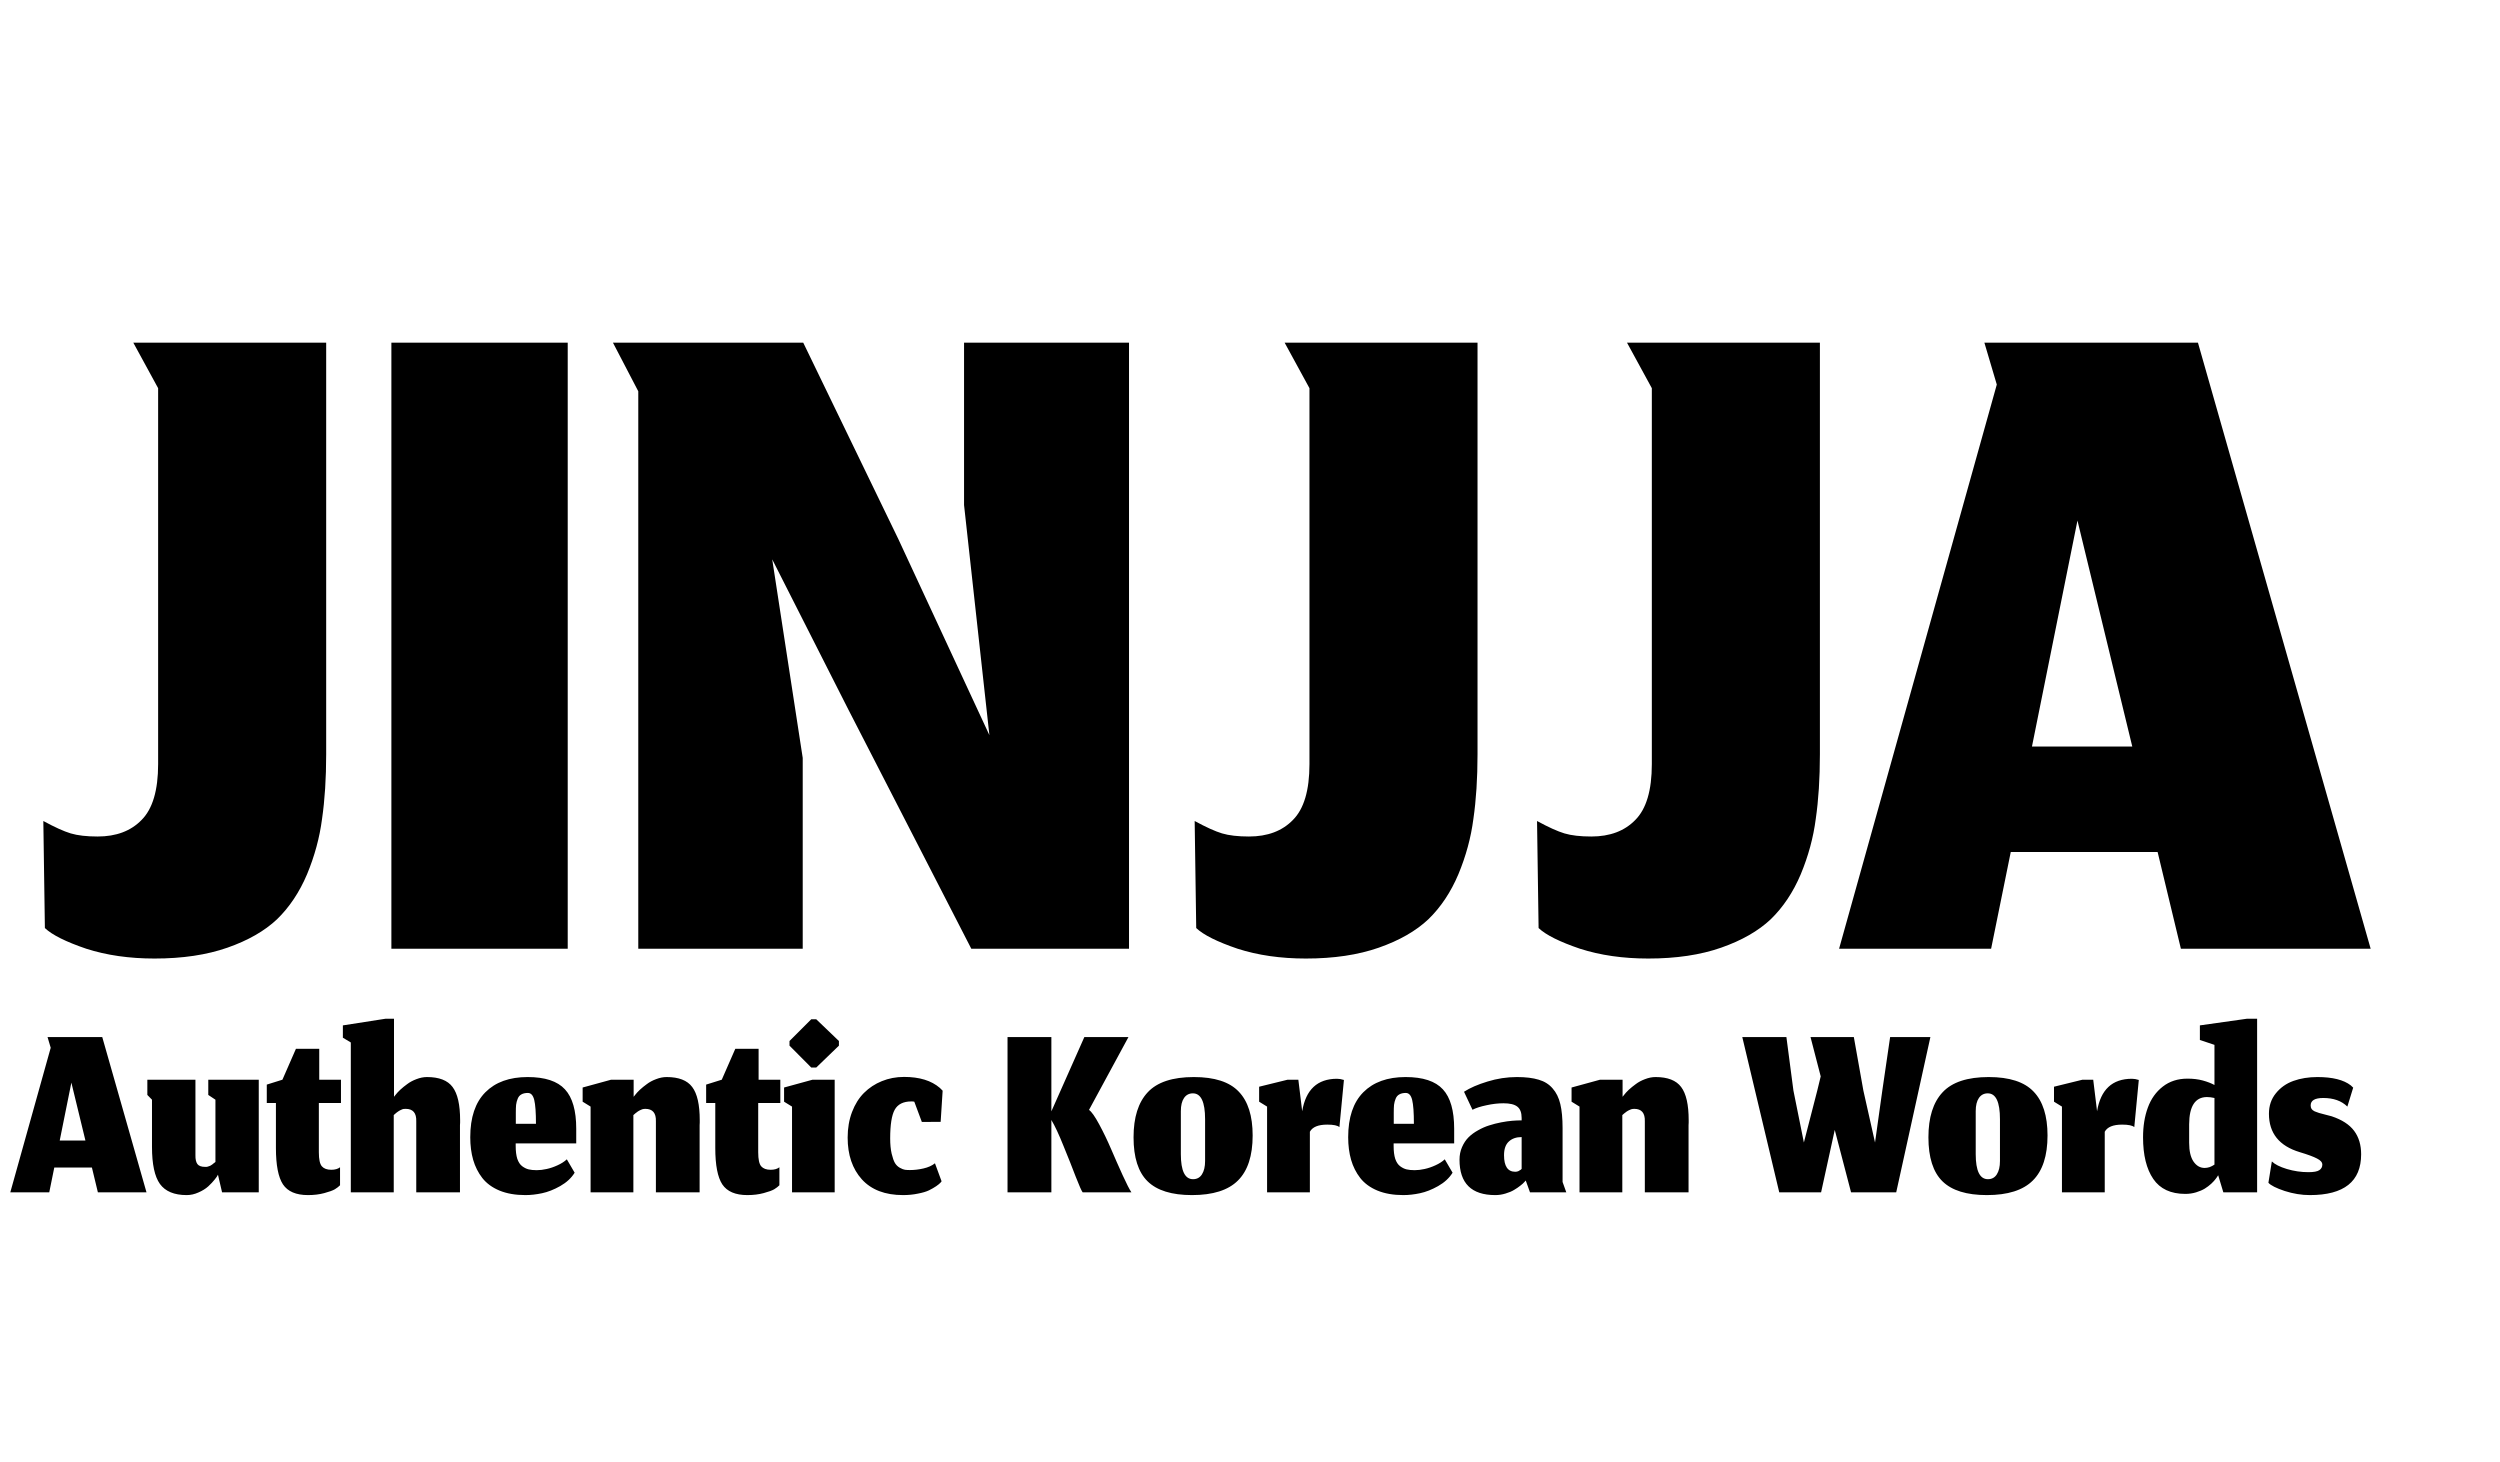 <svg width="195" height="114" viewBox="0 0 195 114" fill="none" xmlns="http://www.w3.org/2000/svg">
<path d="M12.051 74.766C10.088 74.766 8.314 74.511 6.727 74C5.141 73.462 4.065 72.924 3.501 72.387L3.38 64.038C4.267 64.522 4.98 64.844 5.517 65.006C6.055 65.167 6.754 65.248 7.615 65.248C9.067 65.248 10.209 64.817 11.043 63.957C11.903 63.097 12.334 61.645 12.334 59.601V30.279L10.398 26.729H25.442V58.835C25.442 60.717 25.334 62.397 25.119 63.876C24.931 65.328 24.541 66.767 23.95 68.192C23.358 69.59 22.578 70.76 21.61 71.701C20.642 72.615 19.352 73.355 17.738 73.919C16.125 74.484 14.229 74.766 12.051 74.766ZM30.528 74V26.729H44.282V74H30.528ZM62.612 74H49.786V30.521L47.81 26.729H62.653L70.074 42.056L77.173 57.342L75.196 39.394V26.729H88.063V74H75.761L66.162 55.326L60.233 43.629L62.612 59.117V74ZM101.856 74.766C99.893 74.766 98.118 74.511 96.532 74C94.946 73.462 93.87 72.924 93.305 72.387L93.184 64.038C94.072 64.522 94.784 64.844 95.322 65.006C95.86 65.167 96.559 65.248 97.419 65.248C98.871 65.248 100.014 64.817 100.848 63.957C101.708 63.097 102.138 61.645 102.138 59.601V30.279L100.202 26.729H115.247V58.835C115.247 60.717 115.139 62.397 114.924 63.876C114.736 65.328 114.346 66.767 113.754 68.192C113.163 69.59 112.383 70.76 111.415 71.701C110.447 72.615 109.156 73.355 107.543 73.919C105.93 74.484 104.034 74.766 101.856 74.766ZM128.561 74.766C126.598 74.766 124.824 74.511 123.237 74C121.651 73.462 120.575 72.924 120.01 72.387L119.889 64.038C120.777 64.522 121.489 64.844 122.027 65.006C122.565 65.167 123.264 65.248 124.124 65.248C125.576 65.248 126.719 64.817 127.553 63.957C128.413 63.097 128.843 61.645 128.843 59.601V30.279L126.907 26.729H141.952V58.835C141.952 60.717 141.844 62.397 141.629 63.876C141.441 65.328 141.051 66.767 140.459 68.192C139.868 69.59 139.088 70.76 138.12 71.701C137.152 72.615 135.861 73.355 134.248 73.919C132.635 74.484 130.739 74.766 128.561 74.766ZM170.109 74L168.294 66.458H156.839L155.307 74H143.449L155.75 29.996L154.782 26.729H171.44L184.911 74H170.109ZM162.042 40.604L158.493 58.23H166.318L162.042 40.604Z" fill="black"/>
<path d="M7.634 93L7.169 91.068H4.234L3.842 93H0.804L3.955 81.726L3.707 80.889H7.975L11.426 93H7.634ZM5.567 84.444L4.658 88.96H6.663L5.567 84.444ZM17.001 91.626C16.959 91.722 16.873 91.85 16.742 92.008C16.618 92.166 16.453 92.342 16.246 92.535C16.04 92.721 15.785 92.879 15.482 93.01C15.178 93.148 14.872 93.217 14.562 93.217C13.591 93.217 12.895 92.928 12.475 92.349C12.061 91.77 11.855 90.806 11.855 89.456V85.777L11.493 85.405V84.217H15.244V90.107C15.237 90.417 15.289 90.647 15.399 90.799C15.509 90.944 15.709 91.016 15.998 91.016C16.04 91.016 16.078 91.016 16.112 91.016C16.146 91.009 16.181 91.002 16.215 90.995C16.25 90.982 16.277 90.971 16.298 90.964C16.326 90.957 16.357 90.947 16.391 90.933C16.425 90.913 16.453 90.895 16.474 90.882C16.494 90.868 16.522 90.851 16.556 90.83C16.591 90.802 16.615 90.782 16.629 90.768C16.649 90.754 16.677 90.734 16.711 90.706C16.753 90.672 16.784 90.647 16.804 90.634V85.777L16.246 85.405V84.217H20.183V93H17.321L17.001 91.626ZM24.023 93.217C23.093 93.217 22.442 92.938 22.07 92.38C21.705 91.822 21.522 90.878 21.522 89.549V86.035H20.809V84.599L22.029 84.217L23.082 81.809H24.901V84.217H26.596V86.035H24.87V89.879C24.87 90.43 24.949 90.796 25.108 90.975C25.266 91.154 25.511 91.243 25.841 91.243C25.986 91.243 26.117 91.226 26.234 91.192C26.351 91.157 26.448 91.109 26.523 91.047V92.452C26.42 92.556 26.286 92.659 26.12 92.762C25.955 92.859 25.68 92.959 25.294 93.062C24.915 93.165 24.491 93.217 24.023 93.217ZM30.712 93H27.363V81.313L26.744 80.941V79.98L30.061 79.463H30.732V85.55L30.856 85.395C30.939 85.284 31.059 85.154 31.218 85.002C31.383 84.85 31.566 84.702 31.765 84.558C31.965 84.406 32.203 84.279 32.478 84.175C32.761 84.065 33.036 84.01 33.305 84.01C34.249 84.01 34.914 84.268 35.3 84.785C35.692 85.302 35.889 86.166 35.889 87.379C35.889 87.42 35.889 87.482 35.889 87.565C35.882 87.647 35.878 87.713 35.878 87.761V93H32.468V87.461C32.489 86.814 32.213 86.49 31.642 86.49C31.586 86.49 31.531 86.493 31.476 86.5C31.428 86.507 31.376 86.524 31.321 86.552C31.266 86.58 31.221 86.6 31.187 86.614C31.159 86.628 31.114 86.655 31.052 86.697C30.997 86.738 30.959 86.766 30.939 86.779C30.925 86.793 30.884 86.828 30.815 86.883C30.753 86.938 30.718 86.969 30.712 86.976V93ZM41.805 87.658C41.805 86.783 41.76 86.163 41.671 85.798C41.581 85.433 41.416 85.25 41.175 85.25C40.968 85.25 40.799 85.288 40.668 85.364C40.538 85.433 40.441 85.546 40.379 85.705C40.317 85.856 40.276 86.015 40.255 86.18C40.241 86.338 40.234 86.542 40.234 86.79V87.658H41.805ZM40.978 93.217C40.207 93.217 39.535 93.1 38.963 92.866C38.398 92.631 37.951 92.304 37.62 91.884C37.296 91.464 37.059 90.992 36.907 90.468C36.755 89.938 36.68 89.349 36.68 88.701C36.68 87.158 37.072 85.991 37.858 85.198C38.643 84.406 39.742 84.01 41.154 84.01C42.511 84.01 43.483 84.33 44.068 84.971C44.654 85.605 44.946 86.628 44.946 88.04V89.187H40.224V89.383C40.224 89.79 40.265 90.124 40.348 90.386C40.438 90.647 40.565 90.84 40.73 90.964C40.896 91.088 41.065 91.171 41.237 91.212C41.409 91.254 41.619 91.274 41.867 91.274C42.108 91.274 42.367 91.243 42.642 91.181C42.925 91.119 43.207 91.023 43.489 90.892C43.779 90.761 44.02 90.606 44.213 90.427L44.822 91.471C44.568 91.884 44.192 92.232 43.696 92.514C43.207 92.79 42.735 92.976 42.28 93.072C41.826 93.169 41.392 93.217 40.978 93.217ZM49.403 93H46.066V86.314L45.446 85.932V84.826L47.667 84.217H49.424V85.55L49.548 85.395C49.631 85.284 49.751 85.154 49.91 85.002C50.075 84.85 50.258 84.702 50.457 84.558C50.657 84.406 50.895 84.279 51.17 84.175C51.453 84.065 51.728 84.01 51.997 84.01C52.941 84.01 53.606 84.268 53.991 84.785C54.384 85.302 54.58 86.166 54.58 87.379C54.58 87.42 54.58 87.482 54.58 87.565C54.574 87.647 54.57 87.713 54.57 87.761V93H51.16V87.461C51.181 86.814 50.905 86.49 50.333 86.49C50.292 86.49 50.251 86.493 50.209 86.5C50.175 86.507 50.141 86.514 50.106 86.521C50.078 86.528 50.044 86.542 50.003 86.562C49.968 86.576 49.937 86.59 49.91 86.604C49.882 86.611 49.851 86.628 49.817 86.655C49.782 86.676 49.755 86.693 49.734 86.707C49.713 86.721 49.682 86.745 49.641 86.779C49.607 86.807 49.579 86.828 49.558 86.841C49.545 86.855 49.517 86.879 49.476 86.914C49.441 86.941 49.417 86.962 49.403 86.976V93ZM58.292 93.217C57.362 93.217 56.711 92.938 56.339 92.38C55.974 91.822 55.792 90.878 55.792 89.549V86.035H55.079V84.599L56.298 84.217L57.352 81.809H59.171V84.217H60.865V86.035H59.14V89.879C59.14 90.43 59.219 90.796 59.377 90.975C59.536 91.154 59.78 91.243 60.111 91.243C60.256 91.243 60.387 91.226 60.504 91.192C60.621 91.157 60.717 91.109 60.793 91.047V92.452C60.69 92.556 60.555 92.659 60.39 92.762C60.225 92.859 59.949 92.959 59.563 93.062C59.184 93.165 58.761 93.217 58.292 93.217ZM61.778 93V86.314L61.158 85.932V84.826L63.379 84.217H65.105V93H61.778ZM63.276 83.266L61.581 81.561V81.199L63.276 79.505H63.669L65.436 81.199V81.561L63.669 83.266H63.276ZM73.444 92.142L73.351 92.256C73.289 92.325 73.178 92.414 73.02 92.525C72.868 92.628 72.682 92.735 72.462 92.845C72.248 92.948 71.959 93.034 71.594 93.103C71.236 93.179 70.85 93.217 70.437 93.217C69.038 93.217 67.967 92.807 67.223 91.987C66.486 91.168 66.117 90.083 66.117 88.732C66.117 88.002 66.231 87.337 66.458 86.738C66.686 86.139 66.996 85.643 67.388 85.25C67.788 84.85 68.253 84.544 68.783 84.33C69.321 84.11 69.899 84 70.519 84C71.718 84 72.648 84.286 73.309 84.857C73.454 85.002 73.526 85.074 73.526 85.074L73.371 87.503L71.904 87.513L71.315 85.932C71.26 85.918 71.184 85.911 71.088 85.911C70.461 85.911 70.027 86.128 69.786 86.562C69.551 86.989 69.434 87.733 69.434 88.794C69.434 89.256 69.472 89.652 69.548 89.983C69.624 90.306 69.71 90.551 69.806 90.716C69.903 90.875 70.03 90.999 70.189 91.088C70.354 91.178 70.488 91.23 70.592 91.243C70.695 91.257 70.822 91.264 70.974 91.264C71.318 91.264 71.67 91.223 72.028 91.14C72.393 91.057 72.693 90.923 72.927 90.737L73.444 92.142ZM84.446 93C84.363 92.897 84.184 92.494 83.909 91.791C83.64 91.081 83.323 90.282 82.958 89.394C82.6 88.498 82.283 87.82 82.007 87.358V93H78.587V80.889H82.007V86.686L84.58 80.889H88.021L84.942 86.573C85.142 86.71 85.407 87.086 85.737 87.699C86.068 88.312 86.378 88.956 86.668 89.631C86.957 90.306 87.257 90.985 87.567 91.667C87.876 92.342 88.104 92.786 88.249 93H84.446ZM93.057 91.977C93.36 91.977 93.591 91.853 93.749 91.605C93.914 91.35 93.997 91.002 93.997 90.561V87.296C93.997 85.953 93.68 85.281 93.046 85.281C92.75 85.281 92.519 85.402 92.354 85.643C92.189 85.884 92.106 86.225 92.106 86.666V90.024C92.106 91.326 92.423 91.977 93.057 91.977ZM92.974 93.217C91.397 93.217 90.243 92.859 89.512 92.142C88.782 91.426 88.417 90.282 88.417 88.712C88.417 87.155 88.786 85.984 89.523 85.198C90.26 84.406 91.459 84.01 93.119 84.01C94.738 84.01 95.905 84.389 96.622 85.147C97.345 85.898 97.707 87.038 97.707 88.567C97.707 90.151 97.324 91.323 96.56 92.08C95.802 92.838 94.607 93.217 92.974 93.217ZM102.17 93H98.832V86.314L98.212 85.932V84.764L100.434 84.217H101.271L101.571 86.676C101.853 84.988 102.759 84.144 104.288 84.144C104.461 84.144 104.64 84.175 104.826 84.237L104.474 87.916C104.33 87.785 104.013 87.72 103.524 87.72C102.821 87.72 102.37 87.906 102.17 88.278V93ZM110.284 87.658C110.284 86.783 110.239 86.163 110.149 85.798C110.06 85.433 109.894 85.25 109.653 85.25C109.447 85.25 109.278 85.288 109.147 85.364C109.016 85.433 108.92 85.546 108.858 85.705C108.796 85.856 108.754 86.015 108.734 86.18C108.72 86.338 108.713 86.542 108.713 86.79V87.658H110.284ZM109.457 93.217C108.685 93.217 108.014 93.1 107.442 92.866C106.877 92.631 106.429 92.304 106.099 91.884C105.775 91.464 105.537 90.992 105.386 90.468C105.234 89.938 105.158 89.349 105.158 88.701C105.158 87.158 105.551 85.991 106.336 85.198C107.122 84.406 108.22 84.01 109.633 84.01C110.99 84.01 111.961 84.33 112.547 84.971C113.132 85.605 113.425 86.628 113.425 88.04V89.187H108.703V89.383C108.703 89.79 108.744 90.124 108.827 90.386C108.916 90.647 109.044 90.84 109.209 90.964C109.374 91.088 109.543 91.171 109.715 91.212C109.887 91.254 110.098 91.274 110.346 91.274C110.587 91.274 110.845 91.243 111.121 91.181C111.403 91.119 111.685 91.023 111.968 90.892C112.257 90.761 112.498 90.606 112.691 90.427L113.301 91.471C113.046 91.884 112.671 92.232 112.175 92.514C111.685 92.79 111.214 92.976 110.759 93.072C110.304 93.169 109.87 93.217 109.457 93.217ZM119.008 92.08L118.905 92.194C118.836 92.277 118.729 92.373 118.585 92.483C118.447 92.594 118.285 92.704 118.099 92.814C117.92 92.924 117.699 93.017 117.438 93.093C117.176 93.176 116.907 93.217 116.632 93.217C114.772 93.217 113.842 92.297 113.842 90.458C113.842 90.1 113.907 89.773 114.038 89.476C114.169 89.173 114.338 88.918 114.544 88.712C114.751 88.505 114.999 88.322 115.288 88.164C115.578 87.999 115.867 87.871 116.156 87.782C116.453 87.685 116.763 87.606 117.086 87.544C117.41 87.482 117.699 87.441 117.954 87.42C118.209 87.399 118.454 87.389 118.688 87.389V87.203C118.688 86.783 118.574 86.487 118.347 86.314C118.127 86.142 117.768 86.056 117.272 86.056C116.845 86.056 116.401 86.108 115.939 86.211C115.478 86.307 115.116 86.425 114.854 86.562L114.193 85.157C114.661 84.854 115.271 84.589 116.022 84.361C116.773 84.127 117.538 84.01 118.316 84.01C119.005 84.01 119.573 84.079 120.021 84.217C120.469 84.348 120.83 84.575 121.106 84.899C121.388 85.216 121.588 85.622 121.705 86.118C121.822 86.607 121.881 87.231 121.881 87.988V92.194L122.17 93H119.339L119.008 92.08ZM118.192 91.398C118.282 91.398 118.364 91.381 118.44 91.347C118.523 91.305 118.585 91.267 118.626 91.233C118.667 91.192 118.688 91.171 118.688 91.171V88.691C118.268 88.691 117.934 88.808 117.686 89.042C117.438 89.27 117.314 89.624 117.314 90.107C117.314 90.968 117.606 91.398 118.192 91.398ZM126.54 93H123.202V86.314L122.582 85.932V84.826L124.804 84.217H126.561V85.55L126.685 85.395C126.767 85.284 126.888 85.154 127.046 85.002C127.212 84.85 127.394 84.702 127.594 84.558C127.794 84.406 128.032 84.279 128.307 84.175C128.59 84.065 128.865 84.01 129.134 84.01C130.078 84.01 130.742 84.268 131.128 84.785C131.521 85.302 131.717 86.166 131.717 87.379C131.717 87.42 131.717 87.482 131.717 87.565C131.71 87.647 131.707 87.713 131.707 87.761V93H128.297V87.461C128.317 86.814 128.042 86.49 127.47 86.49C127.429 86.49 127.387 86.493 127.346 86.5C127.312 86.507 127.277 86.514 127.243 86.521C127.215 86.528 127.181 86.542 127.139 86.562C127.105 86.576 127.074 86.59 127.046 86.604C127.019 86.611 126.988 86.628 126.953 86.655C126.919 86.676 126.891 86.693 126.871 86.707C126.85 86.721 126.819 86.745 126.778 86.779C126.743 86.807 126.716 86.828 126.695 86.841C126.681 86.855 126.654 86.879 126.612 86.914C126.578 86.941 126.554 86.962 126.54 86.976V93ZM142.046 93H138.781L135.898 80.889H139.339L139.887 85.064L140.703 89.115L141.747 85.064L142.015 83.958L141.22 80.889H144.599L145.343 85.064L146.252 89.115L146.82 85.064L147.43 80.889H150.571L147.905 93H144.382L143.111 88.133L142.046 93ZM155.057 91.977C155.36 91.977 155.591 91.853 155.749 91.605C155.914 91.35 155.997 91.002 155.997 90.561V87.296C155.997 85.953 155.68 85.281 155.046 85.281C154.75 85.281 154.519 85.402 154.354 85.643C154.189 85.884 154.106 86.225 154.106 86.666V90.024C154.106 91.326 154.423 91.977 155.057 91.977ZM154.974 93.217C153.396 93.217 152.243 92.859 151.512 92.142C150.782 91.426 150.417 90.282 150.417 88.712C150.417 87.155 150.786 85.984 151.523 85.198C152.26 84.406 153.458 84.01 155.119 84.01C156.738 84.01 157.905 84.389 158.622 85.147C159.345 85.898 159.707 87.038 159.707 88.567C159.707 90.151 159.324 91.323 158.56 92.08C157.802 92.838 156.607 93.217 154.974 93.217ZM164.17 93H160.832V86.314L160.212 85.932V84.764L162.434 84.217H163.271L163.571 86.676C163.853 84.988 164.759 84.144 166.288 84.144C166.461 84.144 166.64 84.175 166.826 84.237L166.474 87.916C166.33 87.785 166.013 87.72 165.524 87.72C164.821 87.72 164.37 87.906 164.17 88.278V93ZM173.42 93L173.017 91.667C172.962 91.763 172.897 91.86 172.821 91.956C172.752 92.053 172.638 92.177 172.48 92.328C172.321 92.473 172.153 92.6 171.974 92.711C171.794 92.821 171.571 92.917 171.302 93C171.033 93.083 170.751 93.124 170.455 93.124C169.318 93.124 168.484 92.735 167.954 91.956C167.423 91.178 167.158 90.096 167.158 88.712C167.158 87.844 167.282 87.072 167.53 86.397C167.778 85.715 168.167 85.167 168.698 84.754C169.228 84.341 169.869 84.134 170.62 84.134C171.068 84.134 171.467 84.182 171.819 84.279C172.17 84.375 172.473 84.492 172.728 84.63V81.499L171.591 81.117V79.98L175.249 79.463H176.055V93H173.42ZM171.963 91.099C172.087 91.099 172.215 91.078 172.346 91.037C172.476 90.988 172.604 90.923 172.728 90.84V85.643C172.514 85.594 172.318 85.57 172.139 85.57C171.223 85.577 170.761 86.283 170.754 87.689V89.135C170.754 89.783 170.868 90.272 171.095 90.603C171.323 90.933 171.612 91.099 171.963 91.099ZM180.17 93.217C179.523 93.217 178.868 93.11 178.207 92.897C177.545 92.676 177.122 92.463 176.936 92.256L177.204 90.592C177.439 90.82 177.828 91.016 178.372 91.181C178.923 91.347 179.485 91.429 180.056 91.429C180.47 91.429 180.752 91.378 180.904 91.274C181.062 91.171 181.141 91.026 181.141 90.84C181.141 90.661 181.004 90.503 180.728 90.365C180.453 90.22 180.005 90.055 179.385 89.869C177.78 89.387 176.977 88.388 176.977 86.872C176.977 86.252 177.156 85.722 177.514 85.281C177.873 84.833 178.331 84.509 178.889 84.31C179.447 84.11 180.07 84.01 180.759 84.01C181.937 84.01 182.805 84.227 183.363 84.661C183.487 84.778 183.549 84.837 183.549 84.837L183.094 86.314C182.64 85.867 182.013 85.643 181.214 85.643C180.559 85.643 180.232 85.836 180.232 86.221C180.232 86.332 180.256 86.425 180.304 86.5C180.353 86.569 180.432 86.631 180.542 86.686C180.659 86.735 180.773 86.776 180.883 86.81C180.993 86.838 181.148 86.879 181.348 86.934C181.548 86.983 181.72 87.027 181.865 87.069C182.671 87.337 183.256 87.716 183.621 88.205C183.987 88.694 184.169 89.304 184.169 90.034C184.169 92.156 182.836 93.217 180.17 93.217Z" fill="black"/>
</svg>
